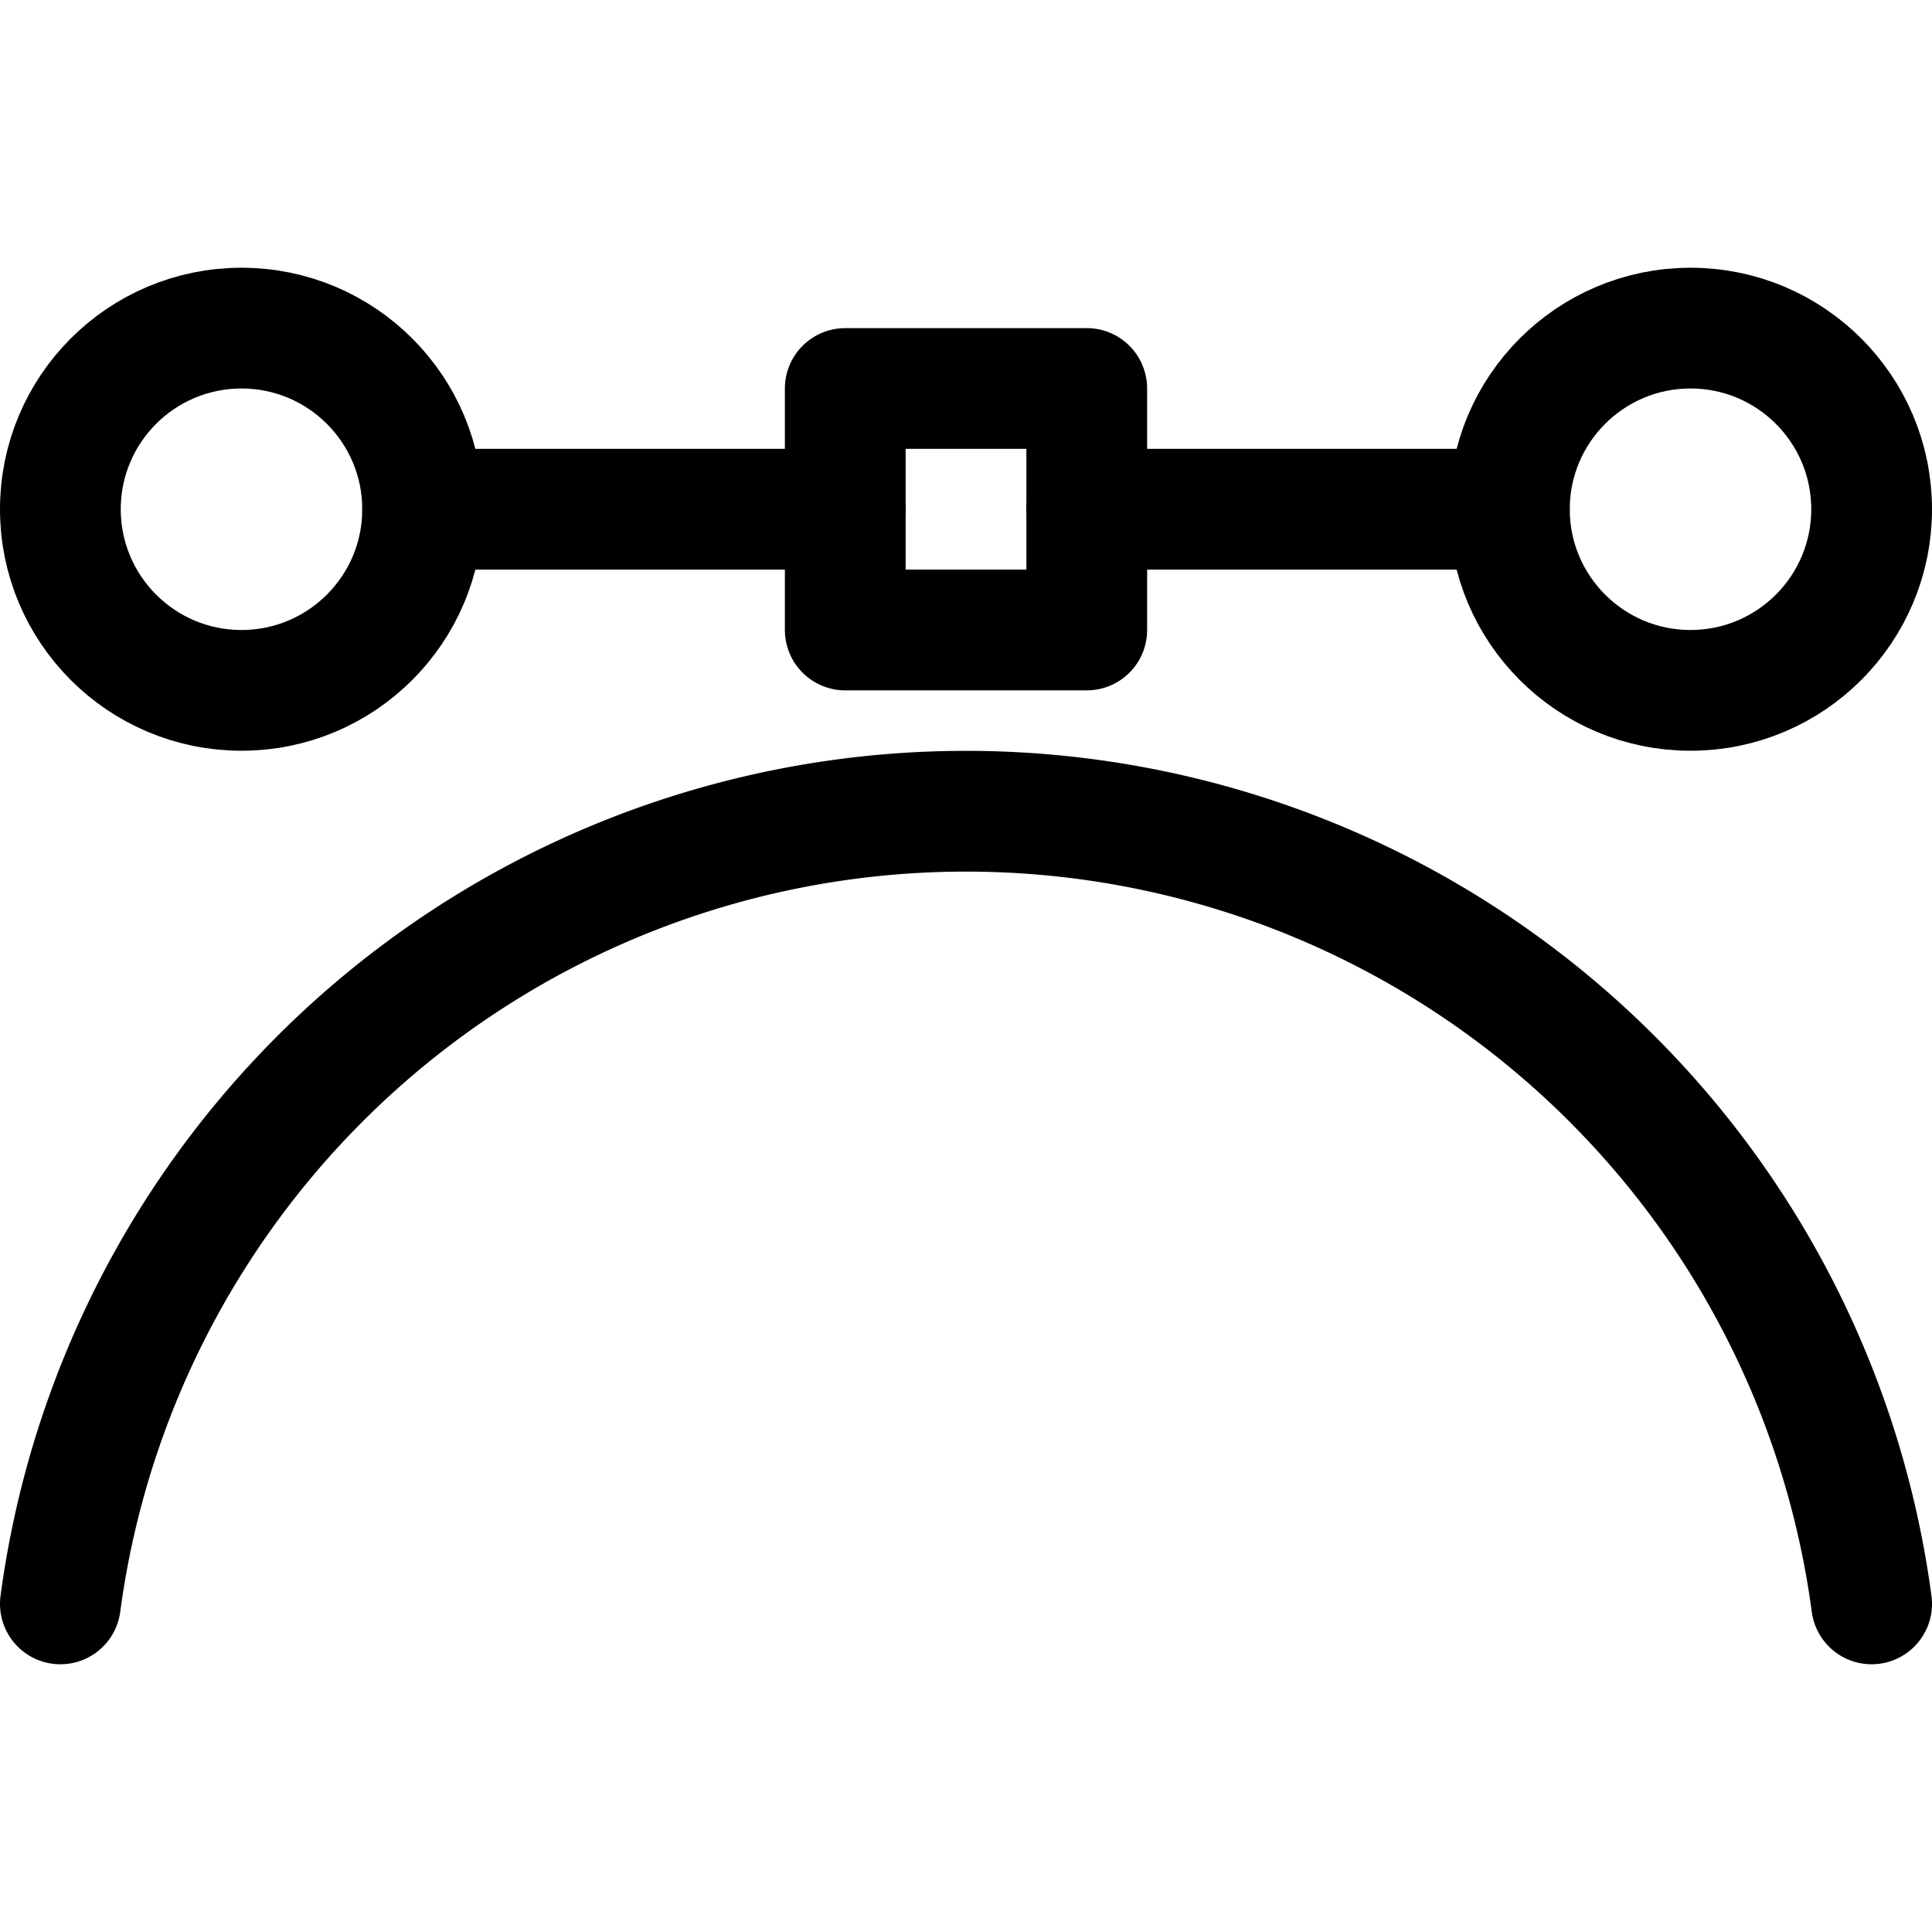 <svg xmlns="http://www.w3.org/2000/svg" viewBox="0 0 24 24"><defs><style>.a{fill:none;stroke:currentColor;stroke-linecap:round;stroke-linejoin:round;stroke-width:1.5px;}</style></defs><title>vectors-path-flat</title><circle class="a" cx="3" cy="6.326" r="2.25"/><circle class="a" cx="21" cy="6.326" r="2.25"/><line class="a" x1="13.5" y1="6.326" x2="18.75" y2="6.326"/><line class="a" x1="5.25" y1="6.326" x2="10.5" y2="6.326"/><rect class="a" x="10.5" y="4.826" width="3" height="3"/><path class="a" d="M23.25,19.924a11.35,11.35,0,0,0-22.5,0"/></svg>